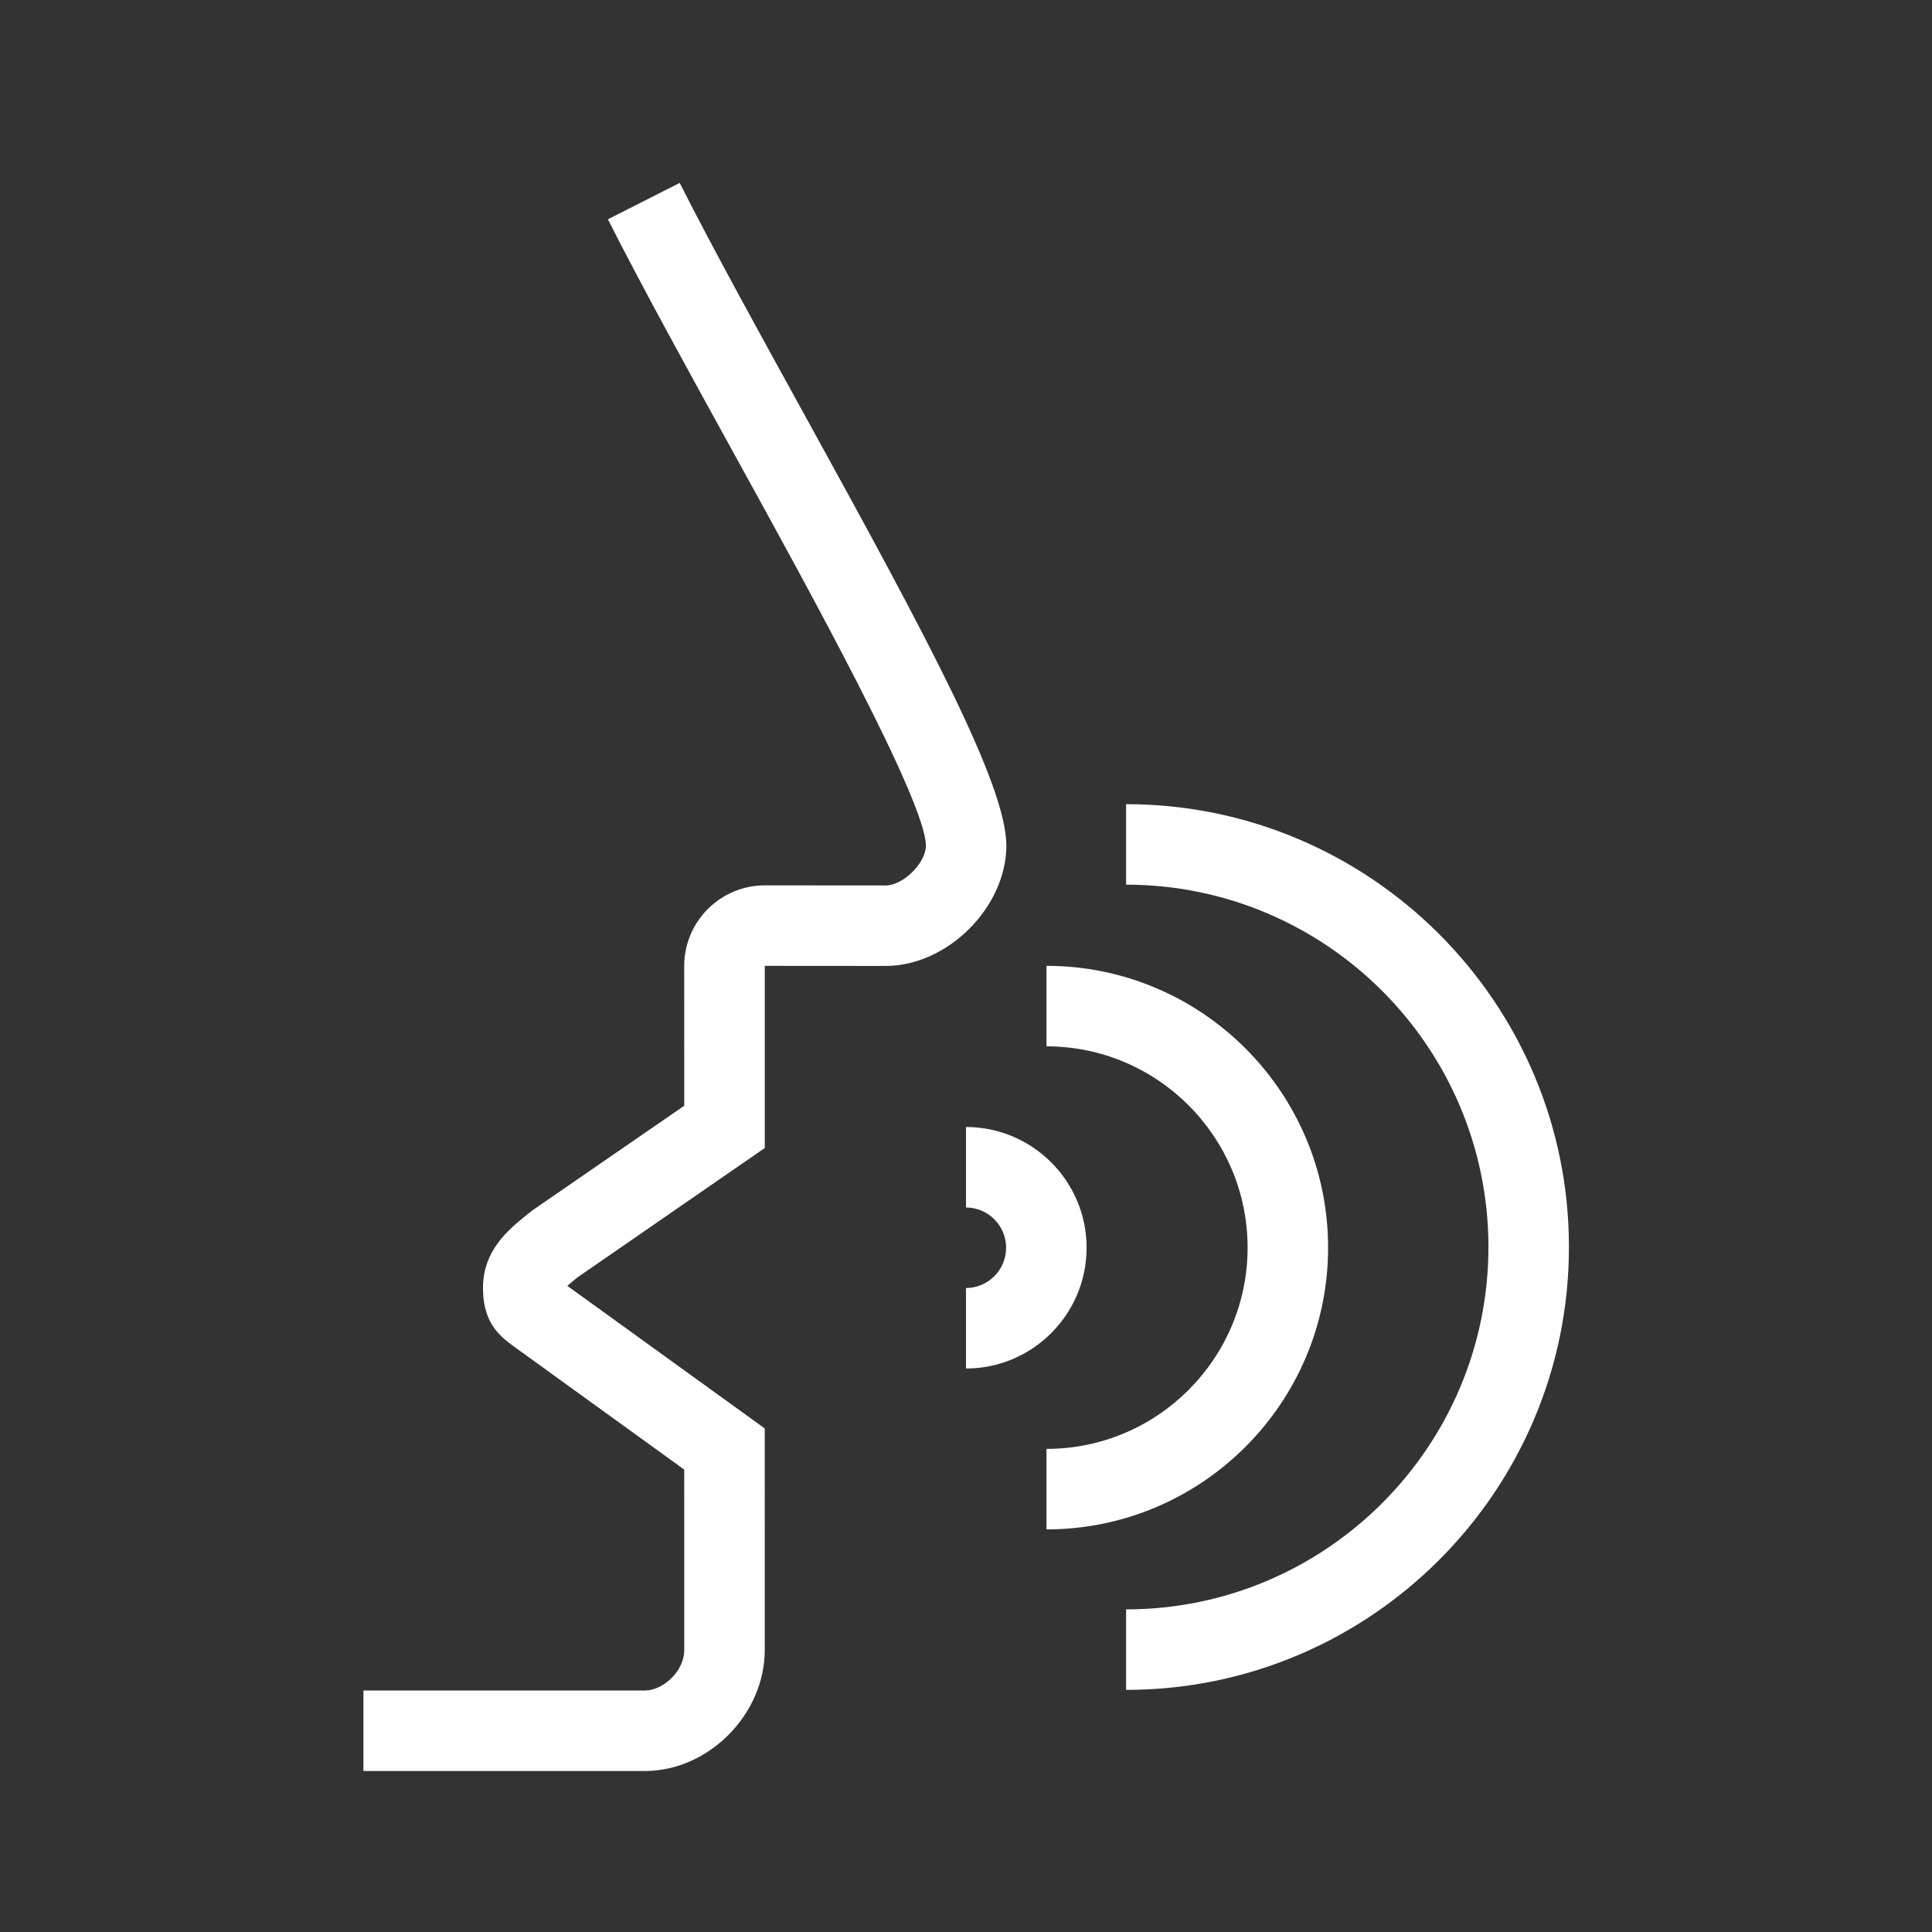 <?xml version="1.0" encoding="UTF-8"?>
<svg xmlns="http://www.w3.org/2000/svg" viewBox="0 0 192 192"><rect x="0" y="0" width="192" height="192" fill="#333333" stroke="none"/><path d="M36.117 176v-8h28c1.737-.008 3.883-1.87 3.883-4.032l-.002-17.923-17.107-12.364c-1.405-1.03-2.902-2.403-2.893-5.7.011-3.716 2.503-5.747 4.322-7.23l.61-.48L68 109.887 67.995 96c0-4.42 3.593-8.014 8.011-8.014l11.998.009c1.751 0 4.002-2.217 4.012-3.953-.027-4.405-11.548-25.307-19.17-39.139-4.427-8.033-9.006-16.34-12.435-23.11l7.136-3.615c3.367 6.646 7.91 14.89 12.305 22.864 12.522 22.719 20.126 36.95 20.164 42.997-.033 6.168-5.872 11.956-12.014 11.956l-11.999-.009v18.103l-18.628 12.865c-.314.256-.696.568-.993.835l19.617 14.167.002 22.013c0 6.38-5.544 12.002-11.865 12.032H36.117zm71.869-52c0-6.617-5.378-12-11.988-12v8c2.199 0 3.988 1.794 3.988 4s-1.79 4-3.988 4v8c6.61 0 11.988-5.383 11.988-12zm47.933-.073c0-24.267-19.743-44.01-44.01-44.01v8c19.856 0 36.01 16.154 36.01 36.01s-16.154 36.011-36.01 36.011v8c24.267 0 44.01-19.743 44.01-44.01zm-23.934.06c0-15.44-12.555-28.003-27.987-28.003v8c11.021 0 19.987 8.974 19.987 20.003s-8.966 20.002-19.987 20.002v8c15.432 0 27.987-12.562 27.987-28.002z" style="fill: #ffffff;"/></svg>
